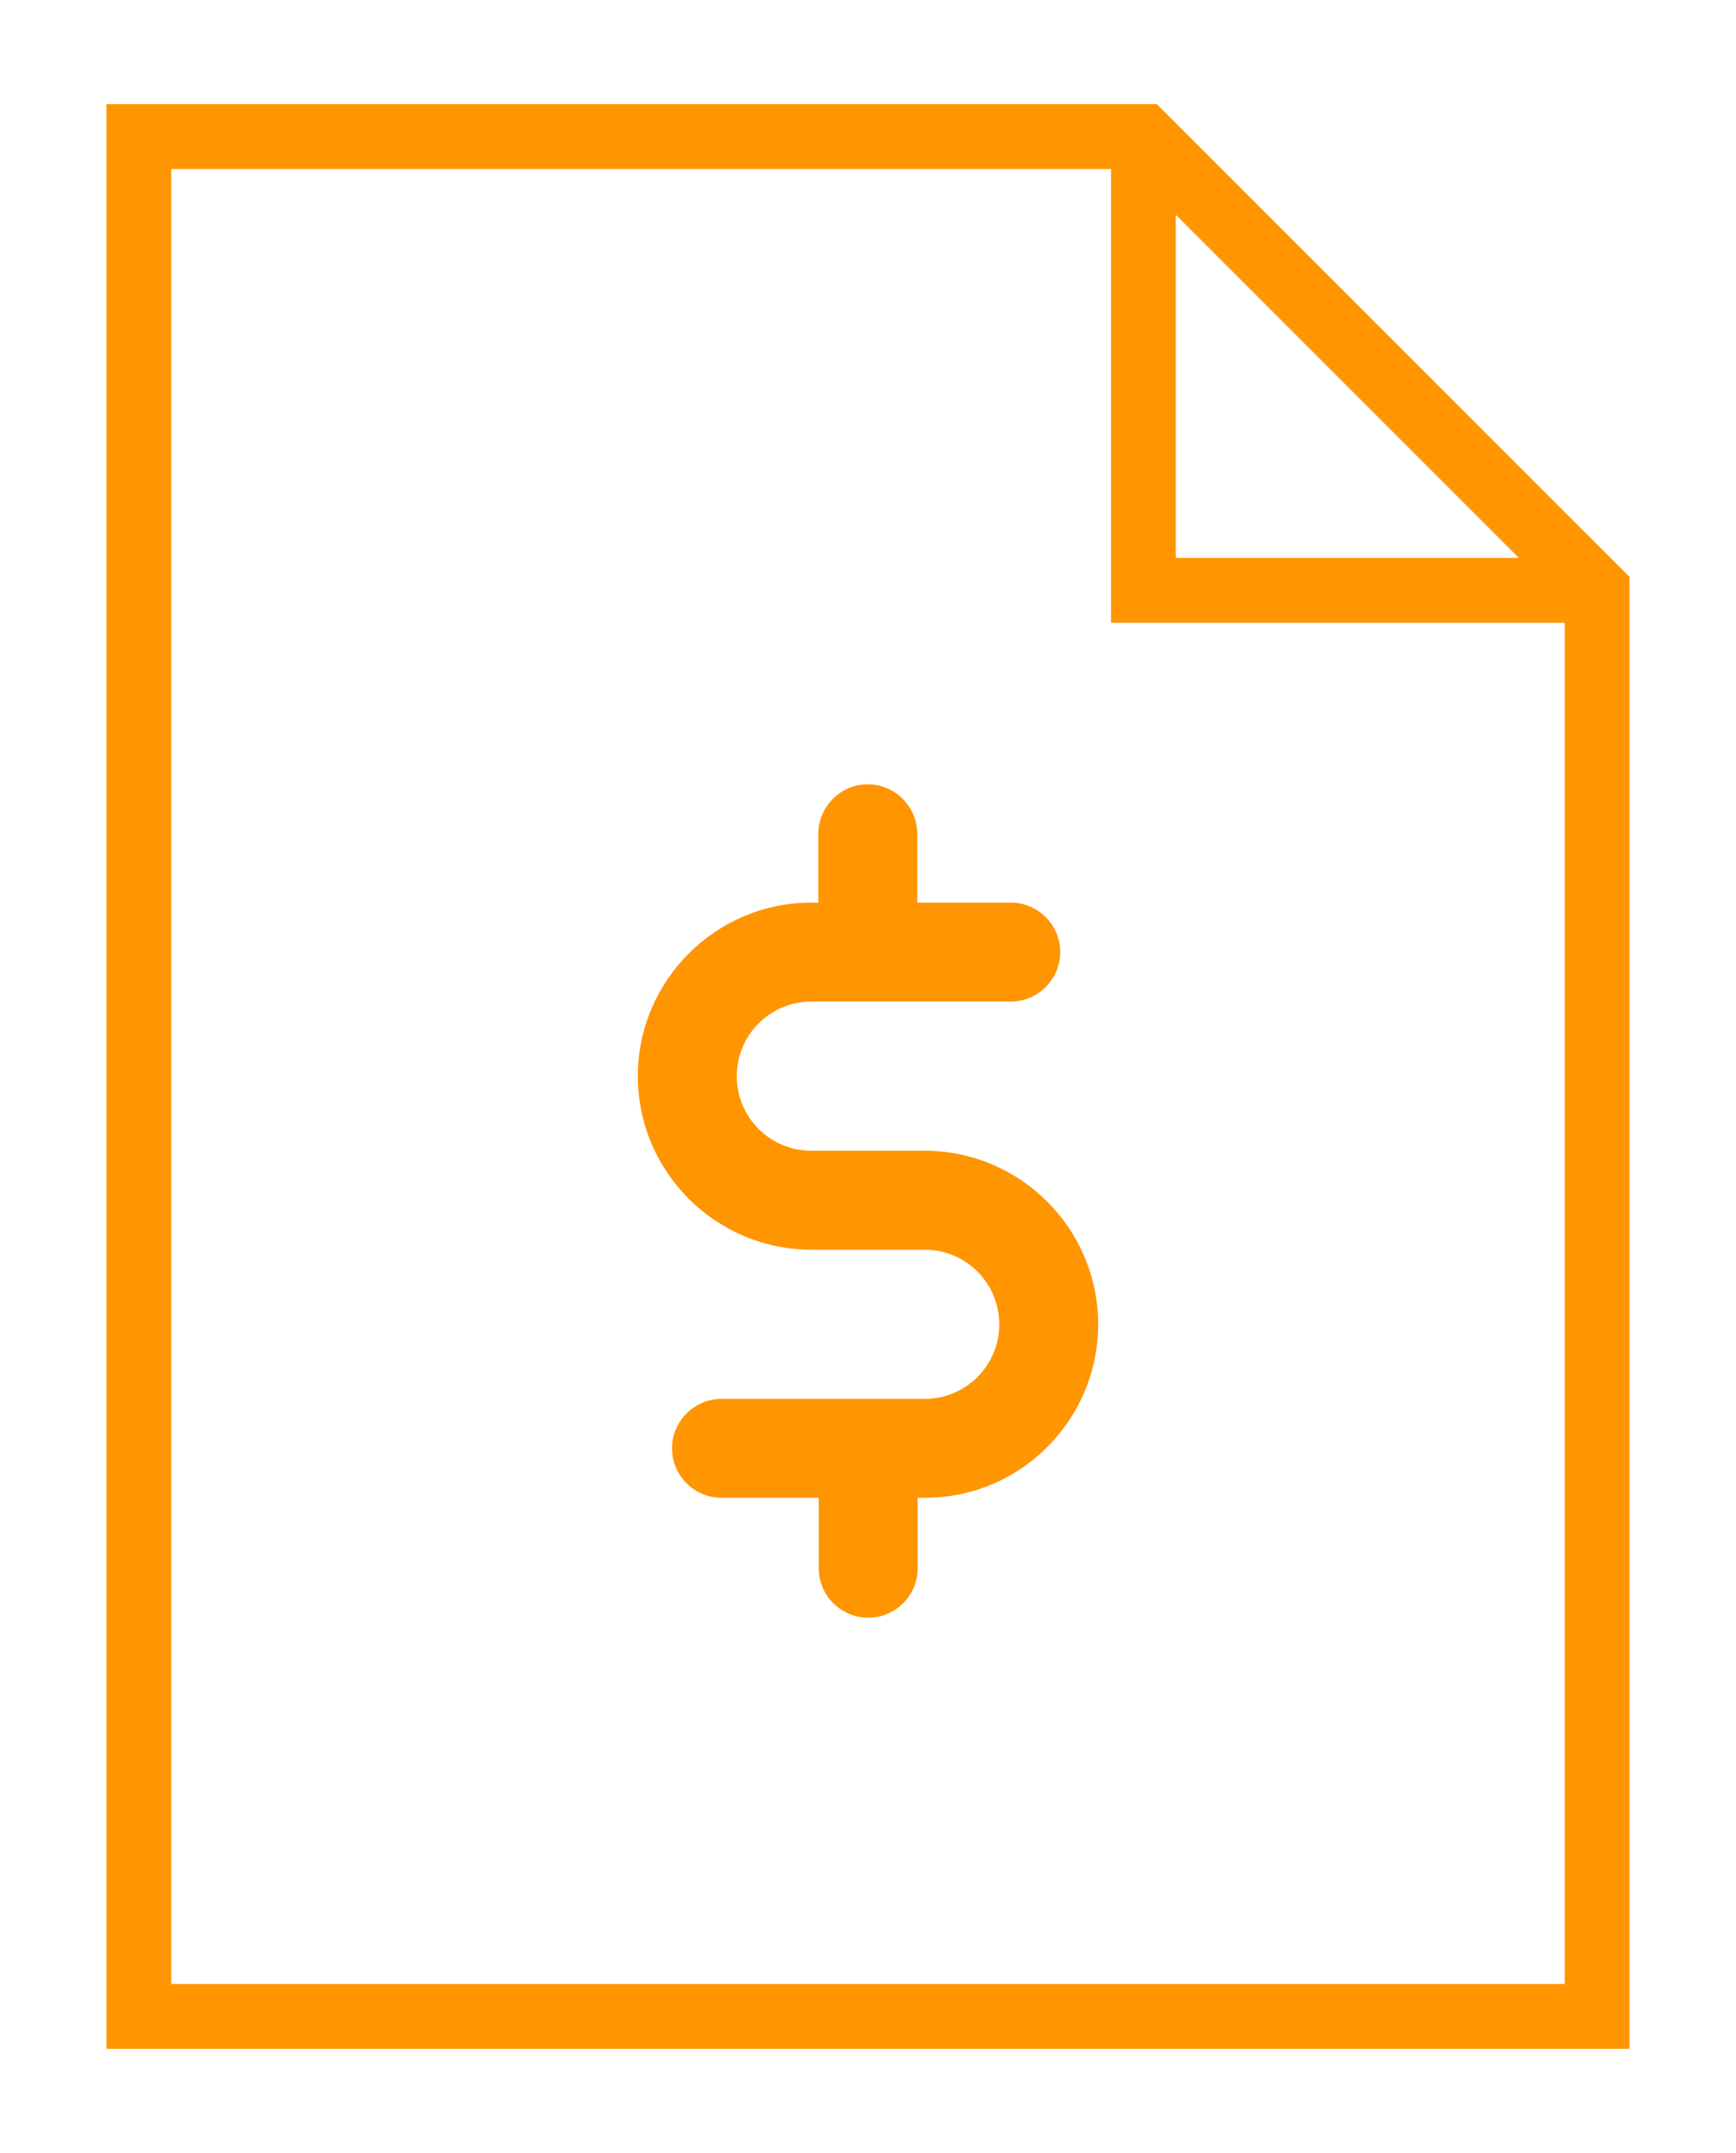 <?xml version="1.0" encoding="utf-8"?>
<!-- Generator: Adobe Illustrator 16.0.0, SVG Export Plug-In . SVG Version: 6.00 Build 0)  -->
<!DOCTYPE svg PUBLIC "-//W3C//DTD SVG 1.1//EN" "http://www.w3.org/Graphics/SVG/1.1/DTD/svg11.dtd">
<svg version="1.1" id="Capa_1" xmlns="http://www.w3.org/2000/svg" xmlns:xlink="http://www.w3.org/1999/xlink" x="0px" y="0px"
	 width="125px" height="155px" viewBox="0 0 125 155" enable-background="new 0 0 125 155" xml:space="preserve">
<g>
	<g>
		<path fill="#FF9500" d="M83.299,7.5H7.666v140h109.668V41.534L83.299,7.5z M84.666,15.466l24.701,24.701H84.666V15.466z
			 M12.332,142.834V12.167H80v32.667h32.666v98H12.332z"/>
	</g>
</g>
<path fill="#FF9500" d="M66.58,82.845h-8.16c-2.967,0-5.369-2.403-5.369-5.369c0-2.967,2.402-5.373,5.369-5.373h14.362
	c1.959,0,3.56-1.602,3.56-3.559c0-1.96-1.601-3.562-3.56-3.562h-6.736v-4.955c0-1.959-1.603-3.562-3.562-3.562
	c-1.957,0-3.561,1.603-3.561,3.562v4.955H58.42c-6.885,0-12.492,5.61-12.492,12.495c0,6.88,5.607,12.492,12.492,12.492h8.16
	c2.968,0,5.372,2.402,5.372,5.369c0,2.969-2.404,5.371-5.372,5.371H51.951c-1.959,0-3.562,1.602-3.562,3.562
	c0,1.957,1.603,3.559,3.562,3.559h7.002v5.074c0,1.961,1.604,3.561,3.562,3.561c1.958,0,3.561-1.6,3.561-3.561v-5.074h0.594
	c0.03,0,0.059,0,0.089,0c6.825-0.086,12.313-5.668,12.313-12.492C79.072,88.454,73.464,82.845,66.58,82.845z"/>
</svg>
